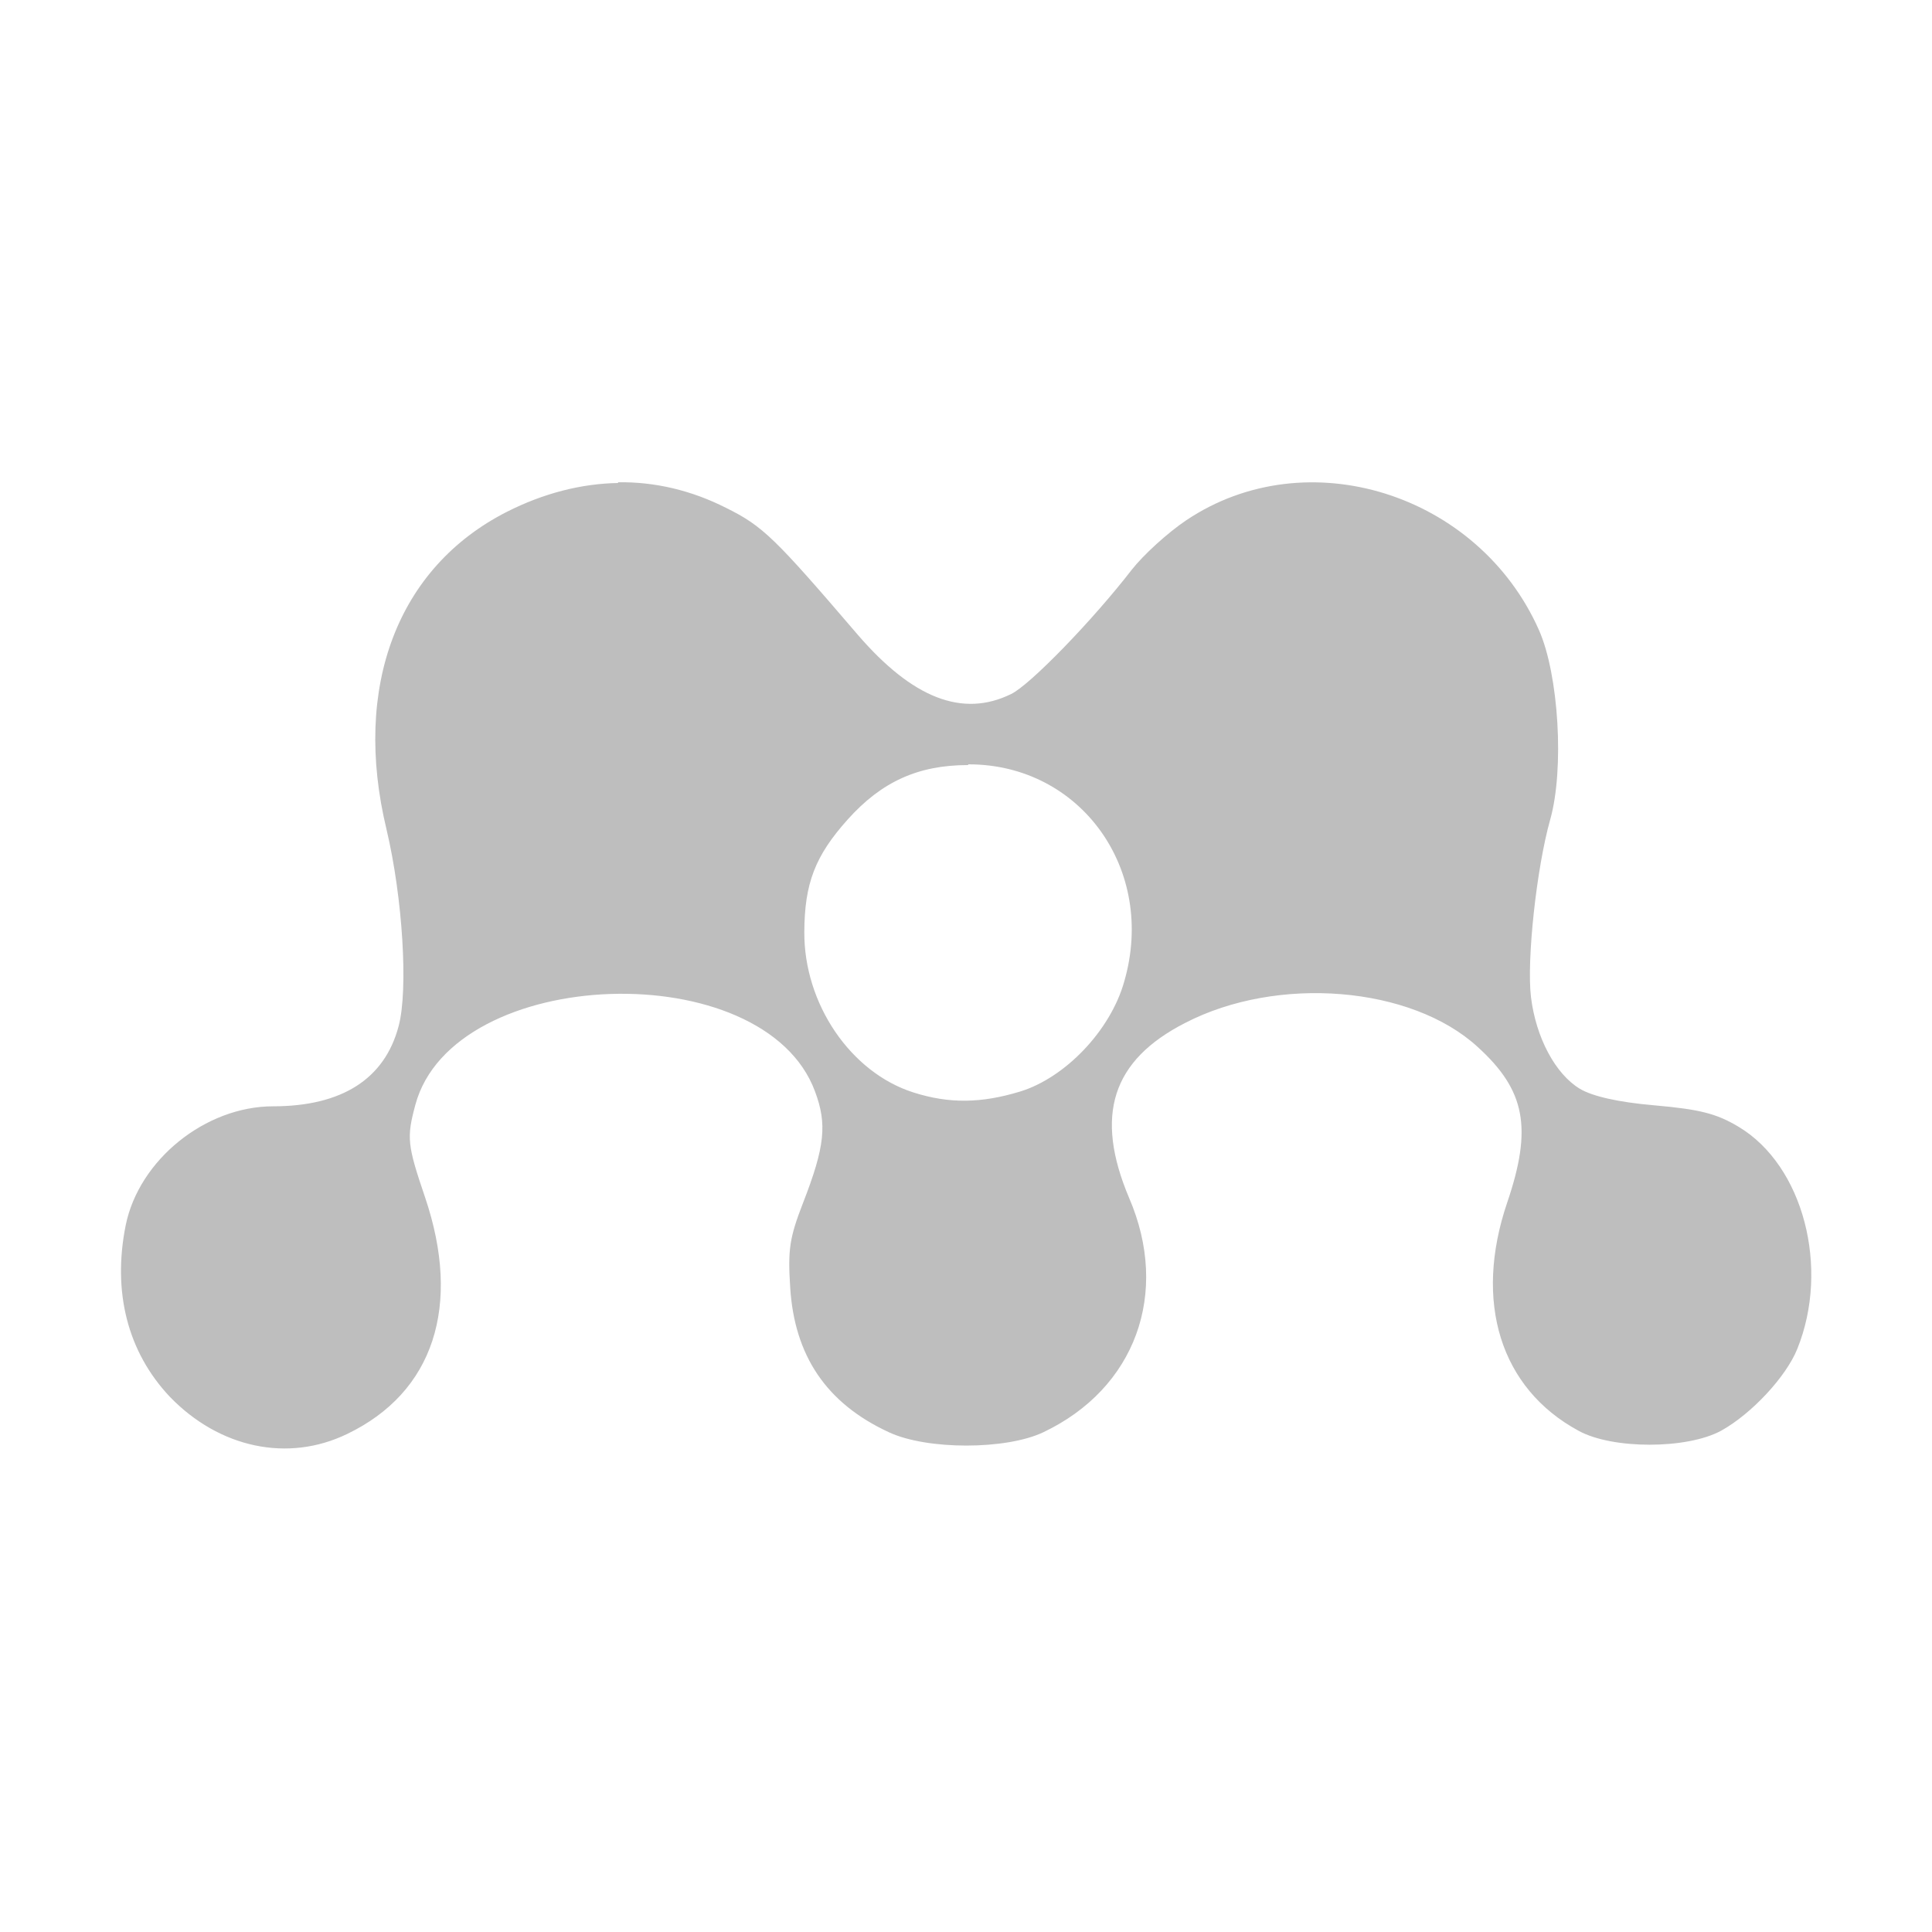 <?xml version="1.0" encoding="UTF-8"?>
<svg width="16" height="16" version="1.1" xmlns="http://www.w3.org/2000/svg">
 <path d="m5.12 4c-0.307 0.005-0.619 0.085-0.923 0.239-0.906 0.461-1.28 1.45-0.996 2.63 0.134 0.565 0.181 1.33 0.1 1.63-0.115 0.435-0.468 0.663-1.04 0.663-0.561 5.88e-4 -1.11 0.444-1.22 0.985-0.111 0.553 0.016 1.05 0.365 1.42 0.411 0.426 0.98 0.546 1.47 0.308 0.715-0.344 0.949-1.06 0.644-1.96-0.147-0.433-0.154-0.492-0.08-0.766 0.313-1.16 2.89-1.25 3.31-0.109 0.1 0.269 0.083 0.453-0.1 0.923-0.112 0.288-0.126 0.388-0.106 0.698 0.035 0.565 0.298 0.96 0.817 1.2 0.316 0.148 0.972 0.147 1.28 0 0.761-0.362 1.05-1.15 0.71-1.94-0.289-0.683-0.143-1.14 0.465-1.45 0.764-0.395 1.87-0.305 2.42 0.198 0.397 0.36 0.456 0.672 0.246 1.29-0.28 0.824-0.056 1.54 0.591 1.89 0.279 0.154 0.896 0.154 1.18 0 0.253-0.14 0.538-0.447 0.631-0.677 0.272-0.672 0.05-1.52-0.485-1.84-0.185-0.111-0.324-0.145-0.697-0.178-0.304-0.026-0.516-0.076-0.618-0.137-0.203-0.122-0.364-0.424-0.405-0.759-0.037-0.305 0.046-1.07 0.159-1.47 0.118-0.418 0.071-1.2-0.093-1.57-0.501-1.13-1.92-1.58-2.92-0.91-0.157 0.105-0.359 0.291-0.452 0.41-0.323 0.418-0.843 0.955-1 1.03-0.402 0.197-0.816 0.035-1.27-0.492-0.684-0.798-0.784-0.899-1.09-1.05-0.286-0.145-0.59-0.217-0.896-0.212zm2.9 2.33c0.927-0.002 1.56 0.871 1.29 1.8-0.114 0.405-0.489 0.796-0.863 0.91-0.32 0.097-0.585 0.102-0.883 0.007-0.519-0.165-0.907-0.734-0.903-1.33 0.002-0.401 0.089-0.629 0.359-0.93 0.281-0.314 0.585-0.451 0.996-0.451z" fill="#bebebe"/>
</svg>

